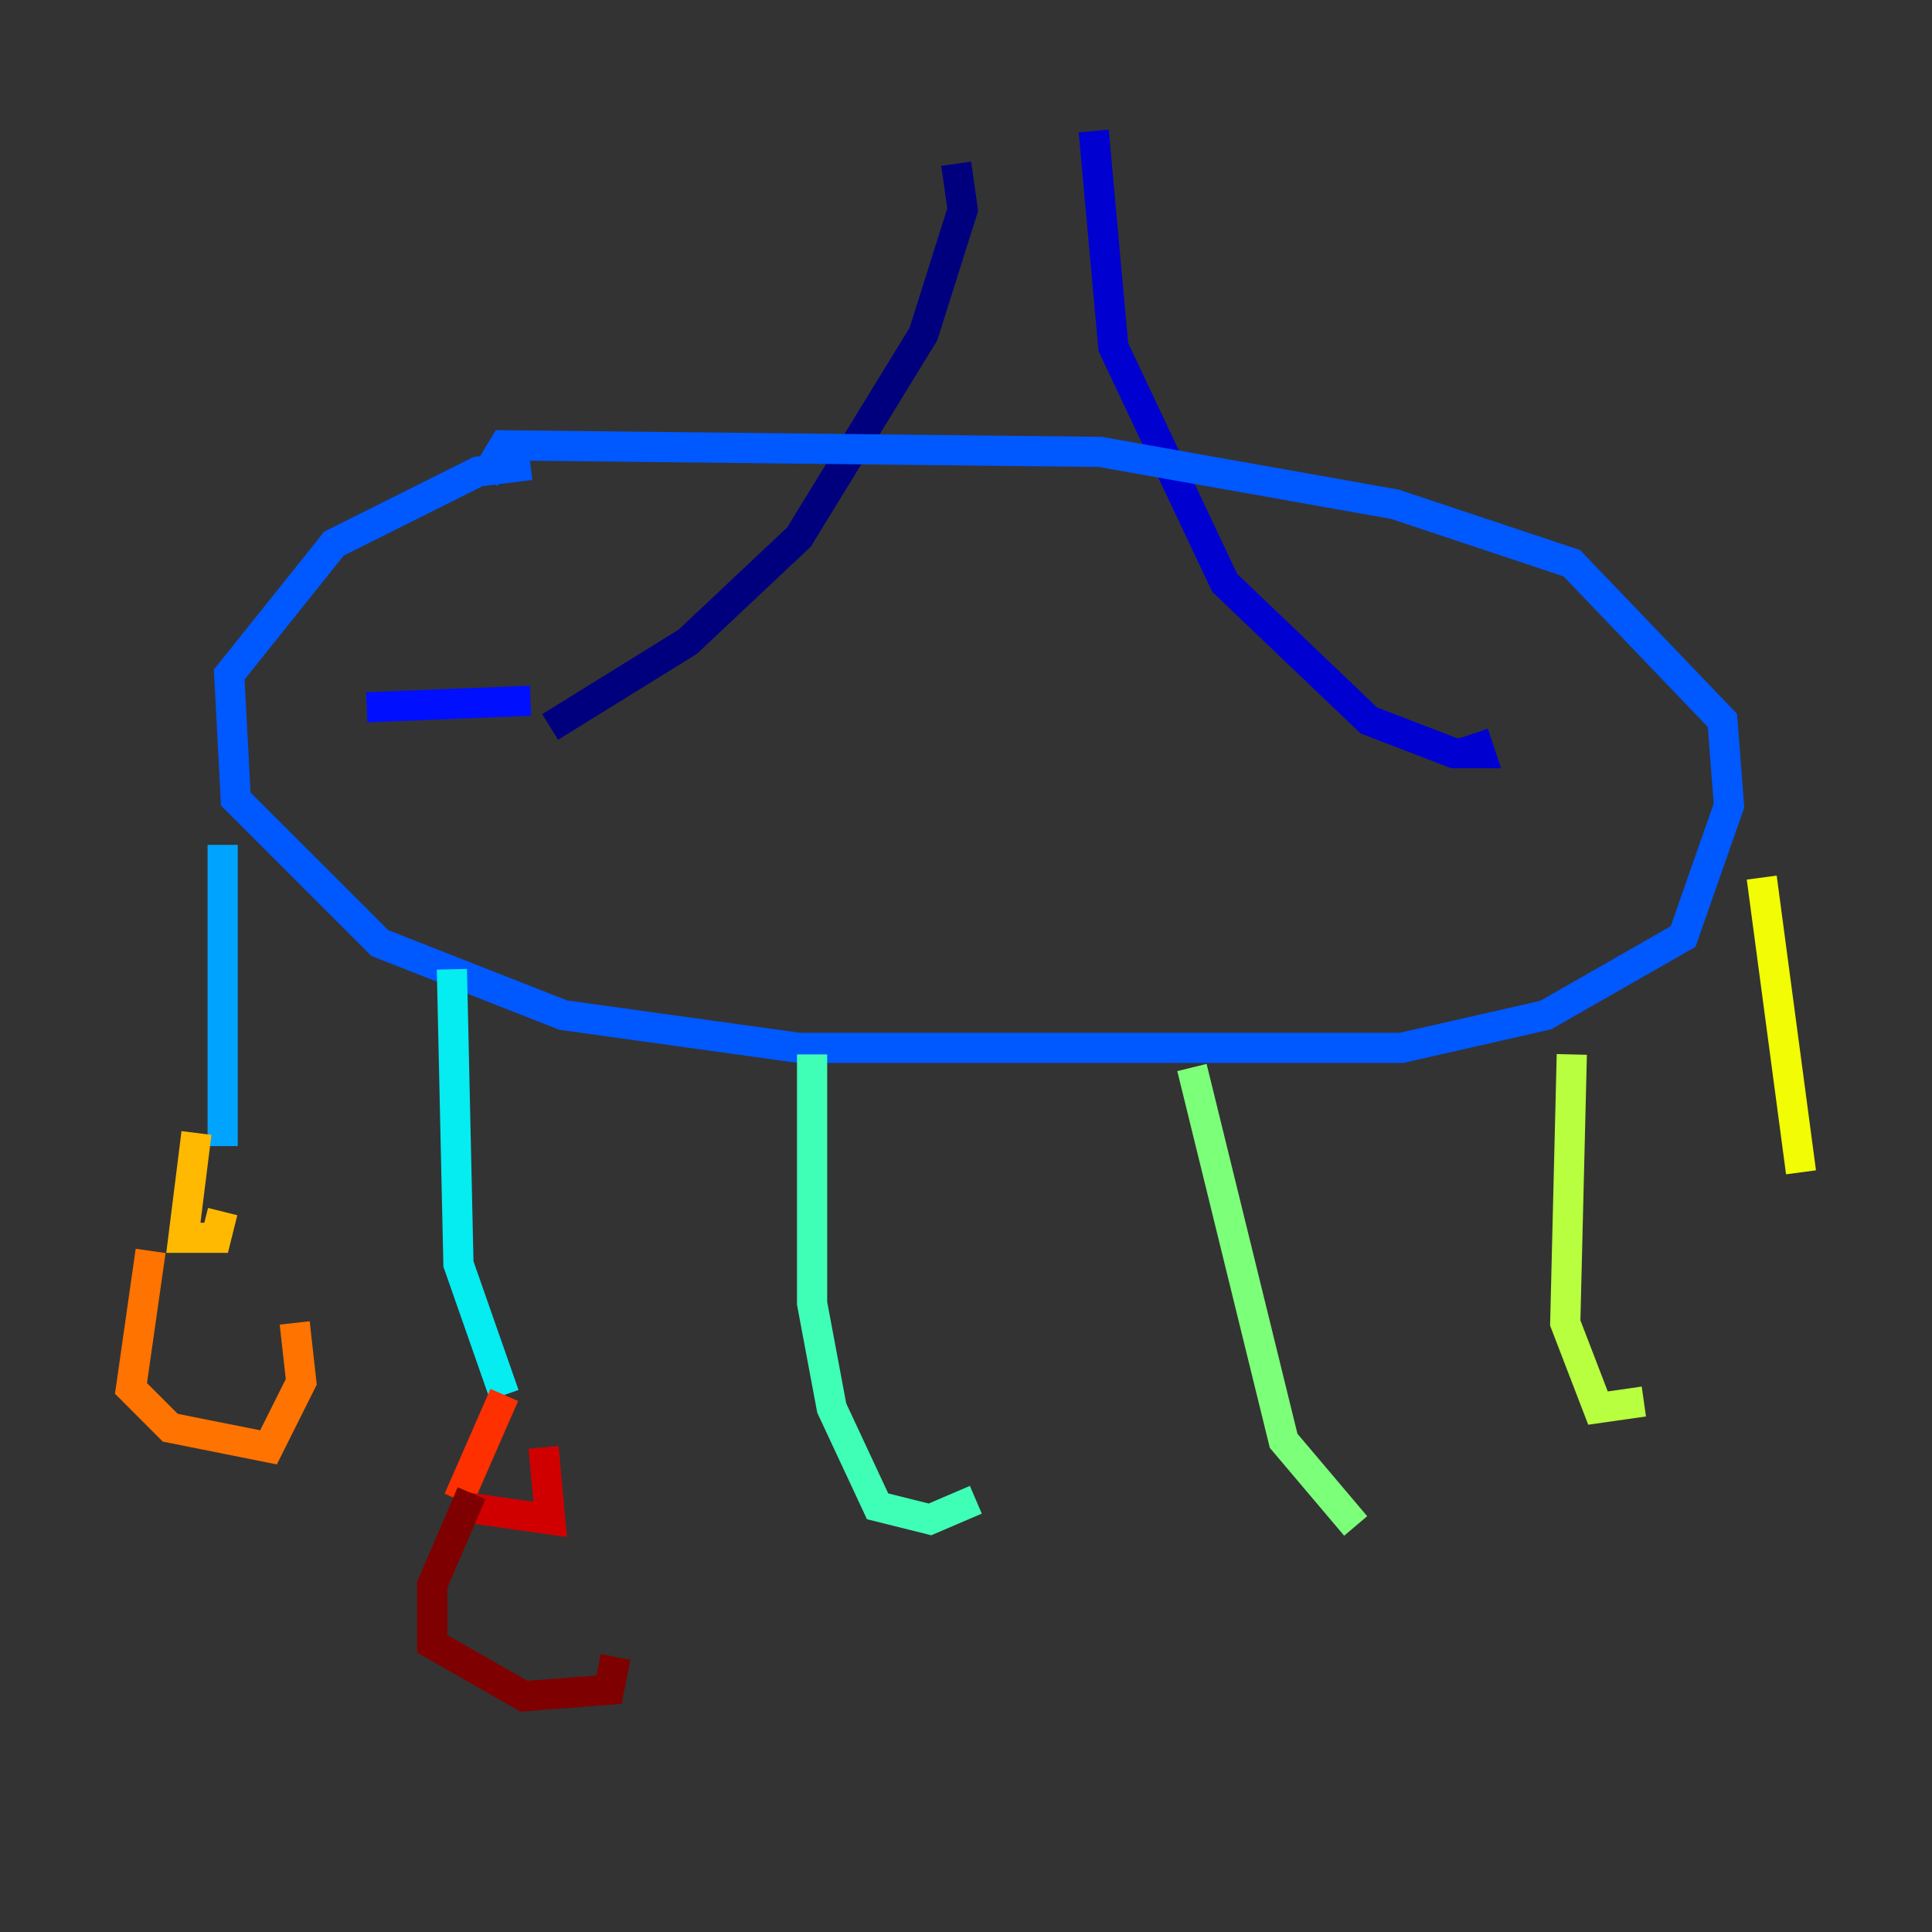 <?xml version="1.0" encoding="utf-8" ?>
<svg baseProfile="tiny" height="128" version="1.2" viewBox="0,0,128,128" width="128" xmlns="http://www.w3.org/2000/svg" xmlns:ev="http://www.w3.org/2001/xml-events" xmlns:xlink="http://www.w3.org/1999/xlink"><rect x="0" y="0" width="128" height="128" fill="#333333" stroke="none"/><defs /><polyline fill="none" points="63.349,10.848 63.783,13.885 61.18,22.129 52.936,35.58 45.559,42.522 36.447,48.163" stroke="#00007f" stroke-width="2" /><polyline fill="none" points="72.461,8.678 73.763,22.997 81.139,38.617 90.685,47.729 96.325,49.898 98.061,49.898 97.627,48.597" stroke="#0000d1" stroke-width="2" /><polyline fill="none" points="35.146,46.427 24.298,46.861" stroke="#0010ff" stroke-width="2" /><polyline fill="none" points="35.146,30.807 31.675,31.241 22.129,36.014 15.186,44.691 15.62,52.936 25.166,62.481 37.315,67.254 52.936,69.424 92.854,69.424 102.4,67.254 111.512,62.047 114.549,53.37 114.115,47.729 104.136,37.315 92.42,33.41 72.895,29.939 33.41,29.505 32.108,31.675" stroke="#0058ff" stroke-width="2" /><polyline fill="none" points="14.752,55.973 14.752,75.932" stroke="#00a4ff" stroke-width="2" /><polyline fill="none" points="29.939,64.217 30.373,83.742 33.41,92.42" stroke="#05ecf1" stroke-width="2" /><polyline fill="none" points="53.803,69.858 53.803,86.346 55.105,93.288 58.142,99.797 61.614,100.664 64.651,99.363" stroke="#3fffb7" stroke-width="2" /><polyline fill="none" points="78.969,70.725 85.044,95.458 89.817,101.098" stroke="#7cff79" stroke-width="2" /><polyline fill="none" points="104.136,69.858 103.702,87.647 105.871,93.288 108.909,92.854" stroke="#b7ff3f" stroke-width="2" /><polyline fill="none" points="116.719,58.142 119.322,77.668" stroke="#f1fc05" stroke-width="2" /><polyline fill="none" points="13.017,75.064 12.149,82.007 14.319,82.007 14.752,80.271" stroke="#ffb900" stroke-width="2" /><polyline fill="none" points="9.98,82.875 8.678,91.986 11.281,94.59 17.79,95.891 19.959,91.552 19.525,87.647" stroke="#ff7300" stroke-width="2" /><polyline fill="none" points="33.41,92.42 30.373,99.363" stroke="#ff3000" stroke-width="2" /><polyline fill="none" points="30.373,99.797 36.447,100.664 36.014,95.891" stroke="#d10000" stroke-width="2" /><polyline fill="none" points="31.241,98.929 28.637,105.003 28.637,108.909 34.712,112.38 40.352,111.946 40.786,109.776" stroke="#7f0000" stroke-width="2" /></svg>